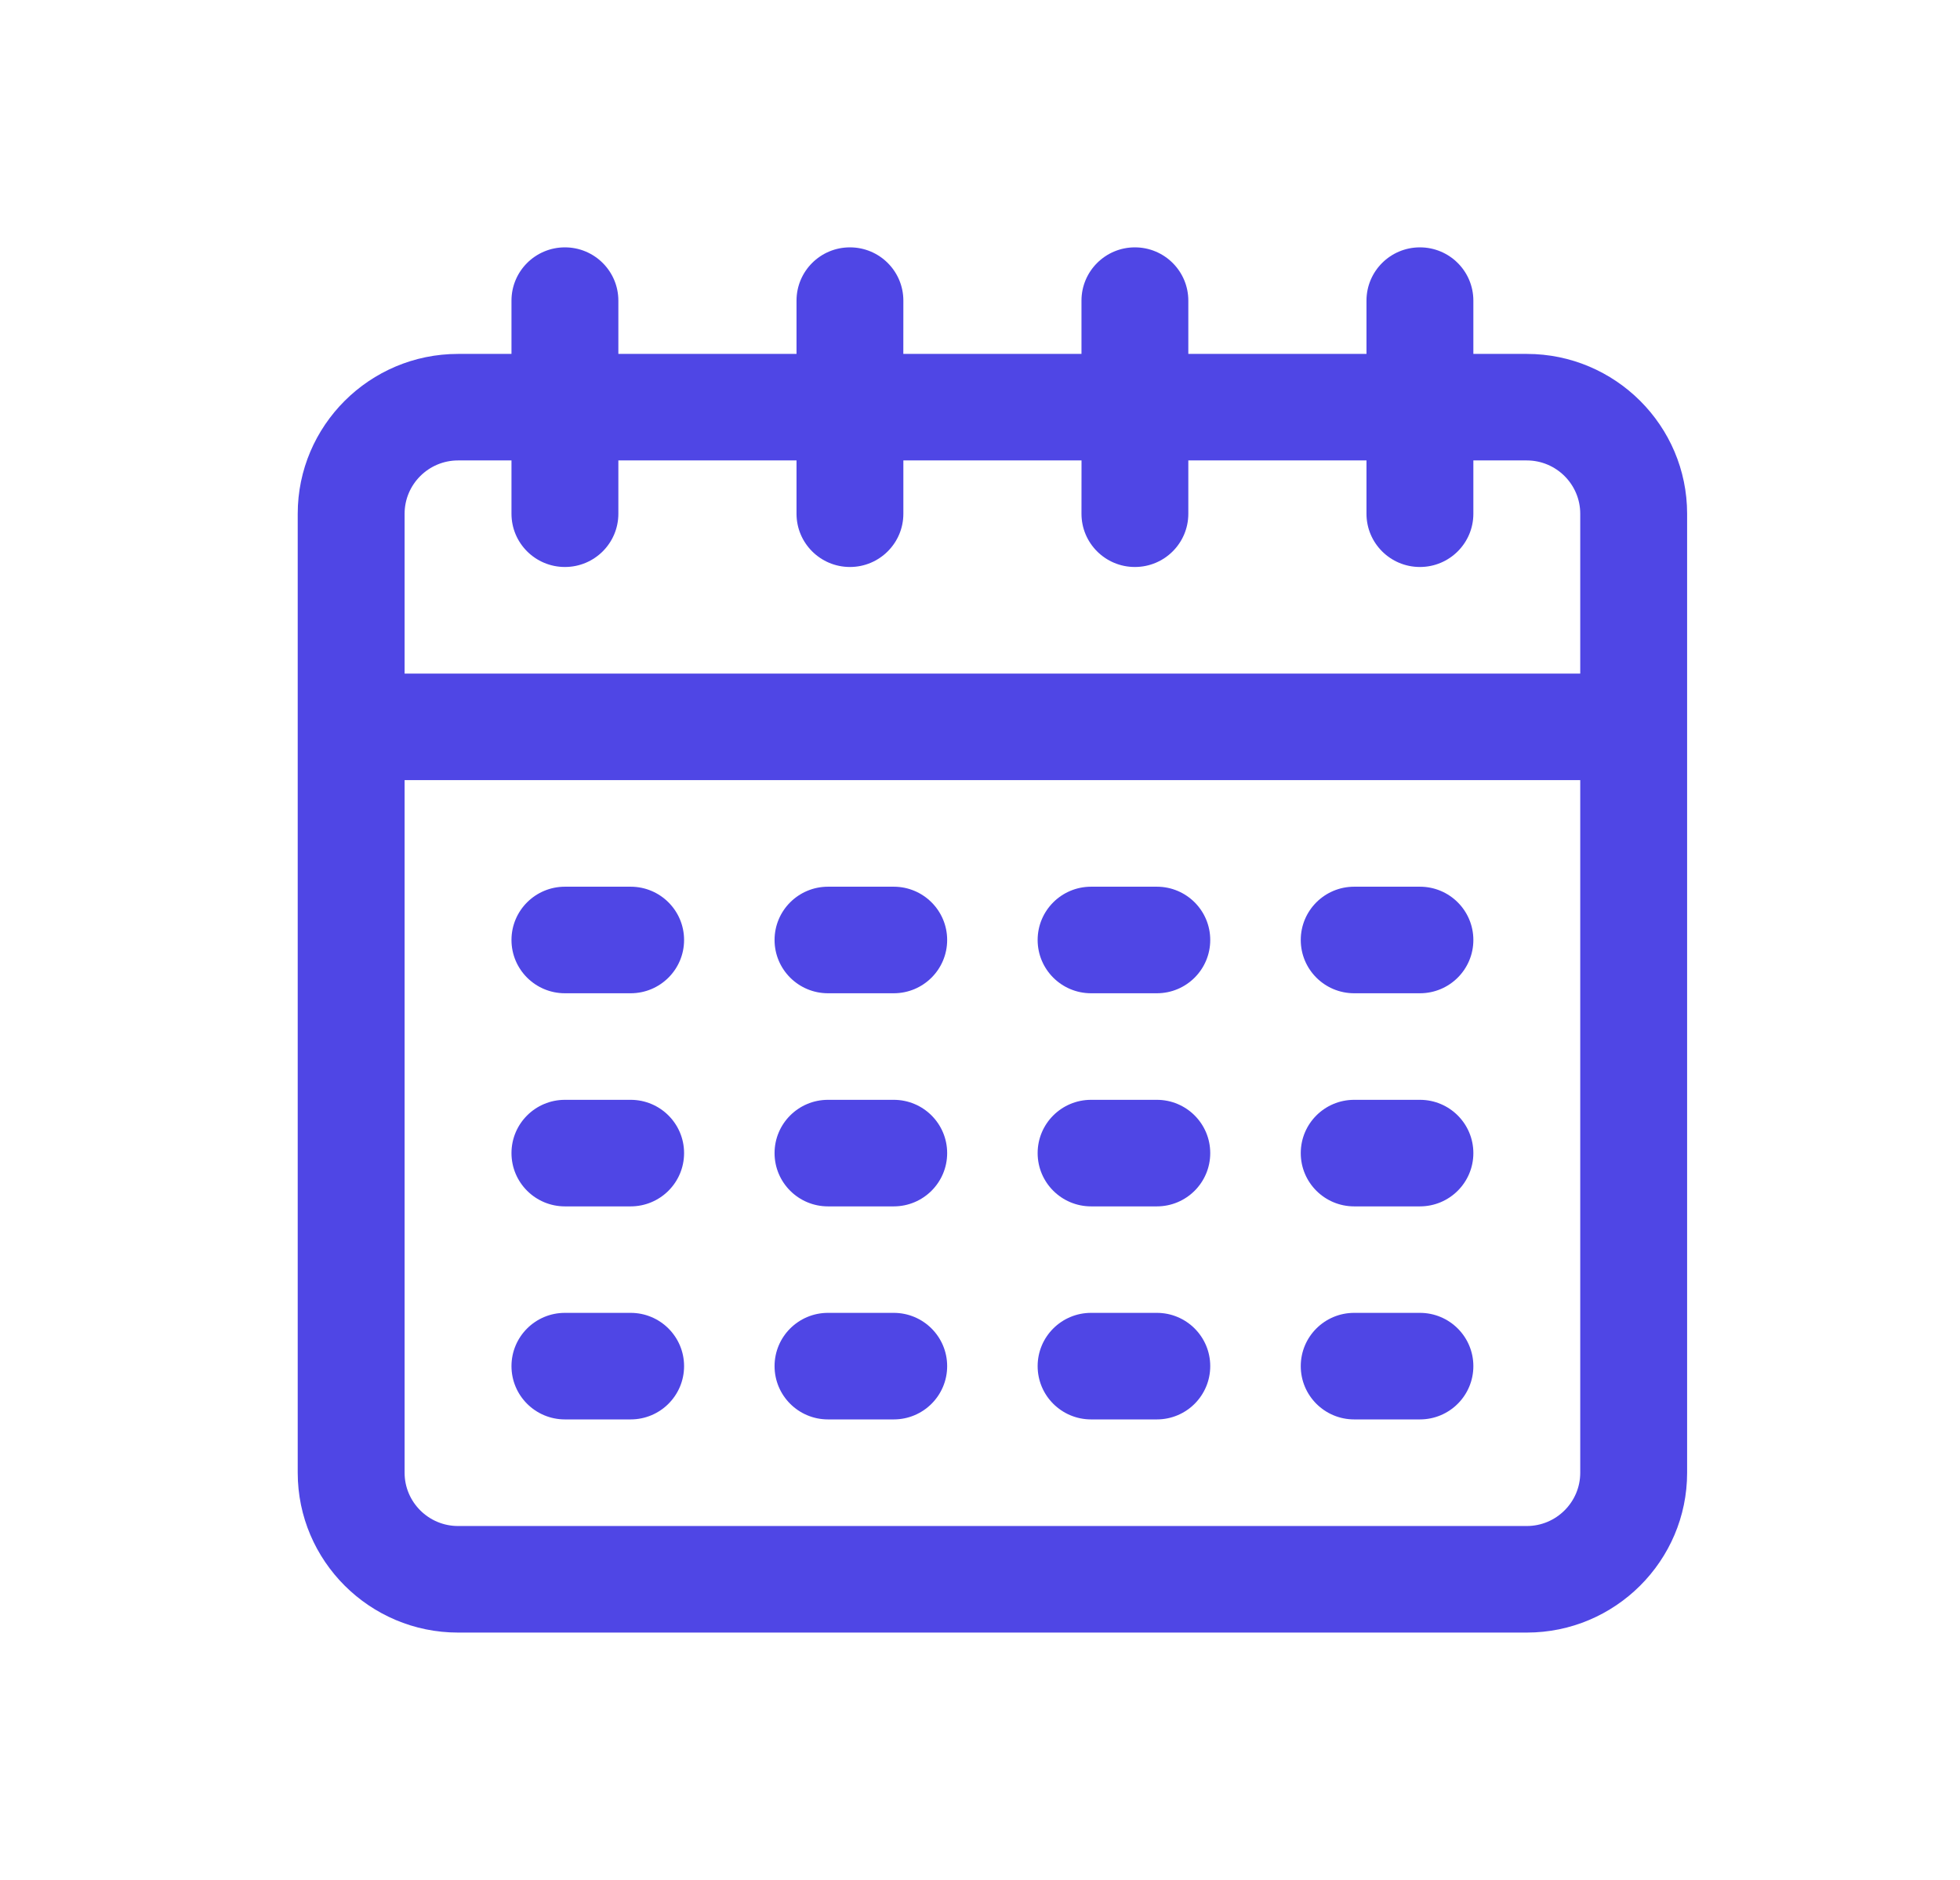<svg width="49" height="47" viewBox="0 0 49 47" fill="none" xmlns="http://www.w3.org/2000/svg">
<path d="M38.17 8.848H36.834V7.516C36.834 6.78 36.236 6.184 35.498 6.184C34.76 6.184 34.162 6.78 34.162 7.516V8.848H29.708V7.516C29.708 6.78 29.11 6.184 28.372 6.184C27.636 6.184 27.037 6.78 27.037 7.516V8.848H22.583L22.584 7.516C22.584 6.78 21.987 6.184 21.248 6.184C20.51 6.184 19.913 6.78 19.913 7.516V8.848H15.459V7.516C15.459 6.78 14.861 6.184 14.123 6.184C13.385 6.184 12.787 6.78 12.787 7.516V8.848H11.451C9.242 8.848 7.443 10.641 7.443 12.844V36.819C7.443 39.022 9.242 40.815 11.451 40.815H38.17C40.379 40.815 42.178 39.022 42.178 36.819V12.844C42.178 10.641 40.379 8.848 38.17 8.848ZM11.451 11.511H12.787V12.844C12.787 13.579 13.385 14.175 14.123 14.175C14.861 14.175 15.459 13.579 15.459 12.844V11.511H19.913V12.844C19.913 13.579 20.511 14.175 21.249 14.175C21.985 14.175 22.584 13.579 22.584 12.844V11.511H27.038L27.037 12.844C27.037 13.579 27.634 14.175 28.372 14.175C29.111 14.175 29.708 13.579 29.708 12.844V11.511H34.162V12.844C34.162 13.579 34.76 14.175 35.498 14.175C36.236 14.175 36.834 13.579 36.834 12.844V11.511H38.17C38.906 11.511 39.506 12.109 39.506 12.844V16.84H10.115V12.844C10.115 12.109 10.715 11.511 11.451 11.511ZM38.17 38.151H11.451C10.715 38.151 10.115 37.553 10.115 36.819V19.503H39.506V36.819C39.506 37.553 38.906 38.151 38.17 38.151Z" fill="#4f46e5"/>
<path d="M15.766 22.168H14.123C13.385 22.168 12.787 22.764 12.787 23.5C12.787 24.236 13.385 24.832 14.123 24.832H15.766C16.504 24.832 17.102 24.236 17.102 23.5C17.102 22.764 16.504 22.168 15.766 22.168Z" fill="#4f46e5"/>
<path d="M22.343 22.168H20.7C19.962 22.168 19.364 22.764 19.364 23.5C19.364 24.236 19.962 24.832 20.7 24.832H22.343C23.081 24.832 23.679 24.236 23.679 23.5C23.679 22.764 23.081 22.168 22.343 22.168Z" fill="#4f46e5"/>
<path d="M28.921 22.168H27.277C26.539 22.168 25.941 22.764 25.941 23.5C25.941 24.236 26.539 24.832 27.277 24.832H28.921C29.659 24.832 30.256 24.236 30.256 23.5C30.256 22.764 29.659 22.168 28.921 22.168Z" fill="#4f46e5"/>
<path d="M35.498 22.168H33.855C33.116 22.168 32.519 22.764 32.519 23.5C32.519 24.236 33.116 24.832 33.855 24.832H35.498C36.236 24.832 36.834 24.236 36.834 23.5C36.834 22.764 36.236 22.168 35.498 22.168Z" fill="#4f46e5"/>
<path d="M15.766 27.496H14.123C13.385 27.496 12.787 28.092 12.787 28.828C12.787 29.564 13.385 30.16 14.123 30.16H15.766C16.504 30.16 17.102 29.564 17.102 28.828C17.102 28.092 16.504 27.496 15.766 27.496Z" fill="#4f46e5"/>
<path d="M22.343 27.496H20.7C19.962 27.496 19.364 28.092 19.364 28.828C19.364 29.564 19.962 30.16 20.7 30.16H22.343C23.081 30.16 23.679 29.564 23.679 28.828C23.679 28.092 23.081 27.496 22.343 27.496Z" fill="#4f46e5"/>
<path d="M28.921 27.496H27.277C26.539 27.496 25.941 28.092 25.941 28.828C25.941 29.564 26.539 30.16 27.277 30.16H28.921C29.659 30.16 30.256 29.564 30.256 28.828C30.256 28.092 29.659 27.496 28.921 27.496Z" fill="#4f46e5"/>
<path d="M35.498 27.496H33.855C33.116 27.496 32.519 28.092 32.519 28.828C32.519 29.564 33.116 30.16 33.855 30.16H35.498C36.236 30.16 36.834 29.564 36.834 28.828C36.834 28.092 36.236 27.496 35.498 27.496Z" fill="#4f46e5"/>
<path d="M15.766 32.822H14.123C13.385 32.822 12.787 33.418 12.787 34.154C12.787 34.89 13.385 35.486 14.123 35.486H15.766C16.504 35.486 17.102 34.89 17.102 34.154C17.102 33.418 16.504 32.822 15.766 32.822Z" fill="#4f46e5"/>
<path d="M22.343 32.822H20.7C19.962 32.822 19.364 33.418 19.364 34.154C19.364 34.89 19.962 35.486 20.7 35.486H22.343C23.081 35.486 23.679 34.89 23.679 34.154C23.679 33.418 23.081 32.822 22.343 32.822Z" fill="#4f46e5"/>
<path d="M28.921 32.822H27.277C26.539 32.822 25.941 33.418 25.941 34.154C25.941 34.89 26.539 35.486 27.277 35.486H28.921C29.659 35.486 30.256 34.89 30.256 34.154C30.256 33.418 29.659 32.822 28.921 32.822Z" fill="#4f46e5"/>
<path d="M35.498 32.822H33.855C33.116 32.822 32.519 33.418 32.519 34.154C32.519 34.89 33.116 35.486 33.855 35.486H35.498C36.236 35.486 36.834 34.89 36.834 34.154C36.834 33.418 36.236 32.822 35.498 32.822Z" fill="#4f46e5"/>
</svg>
